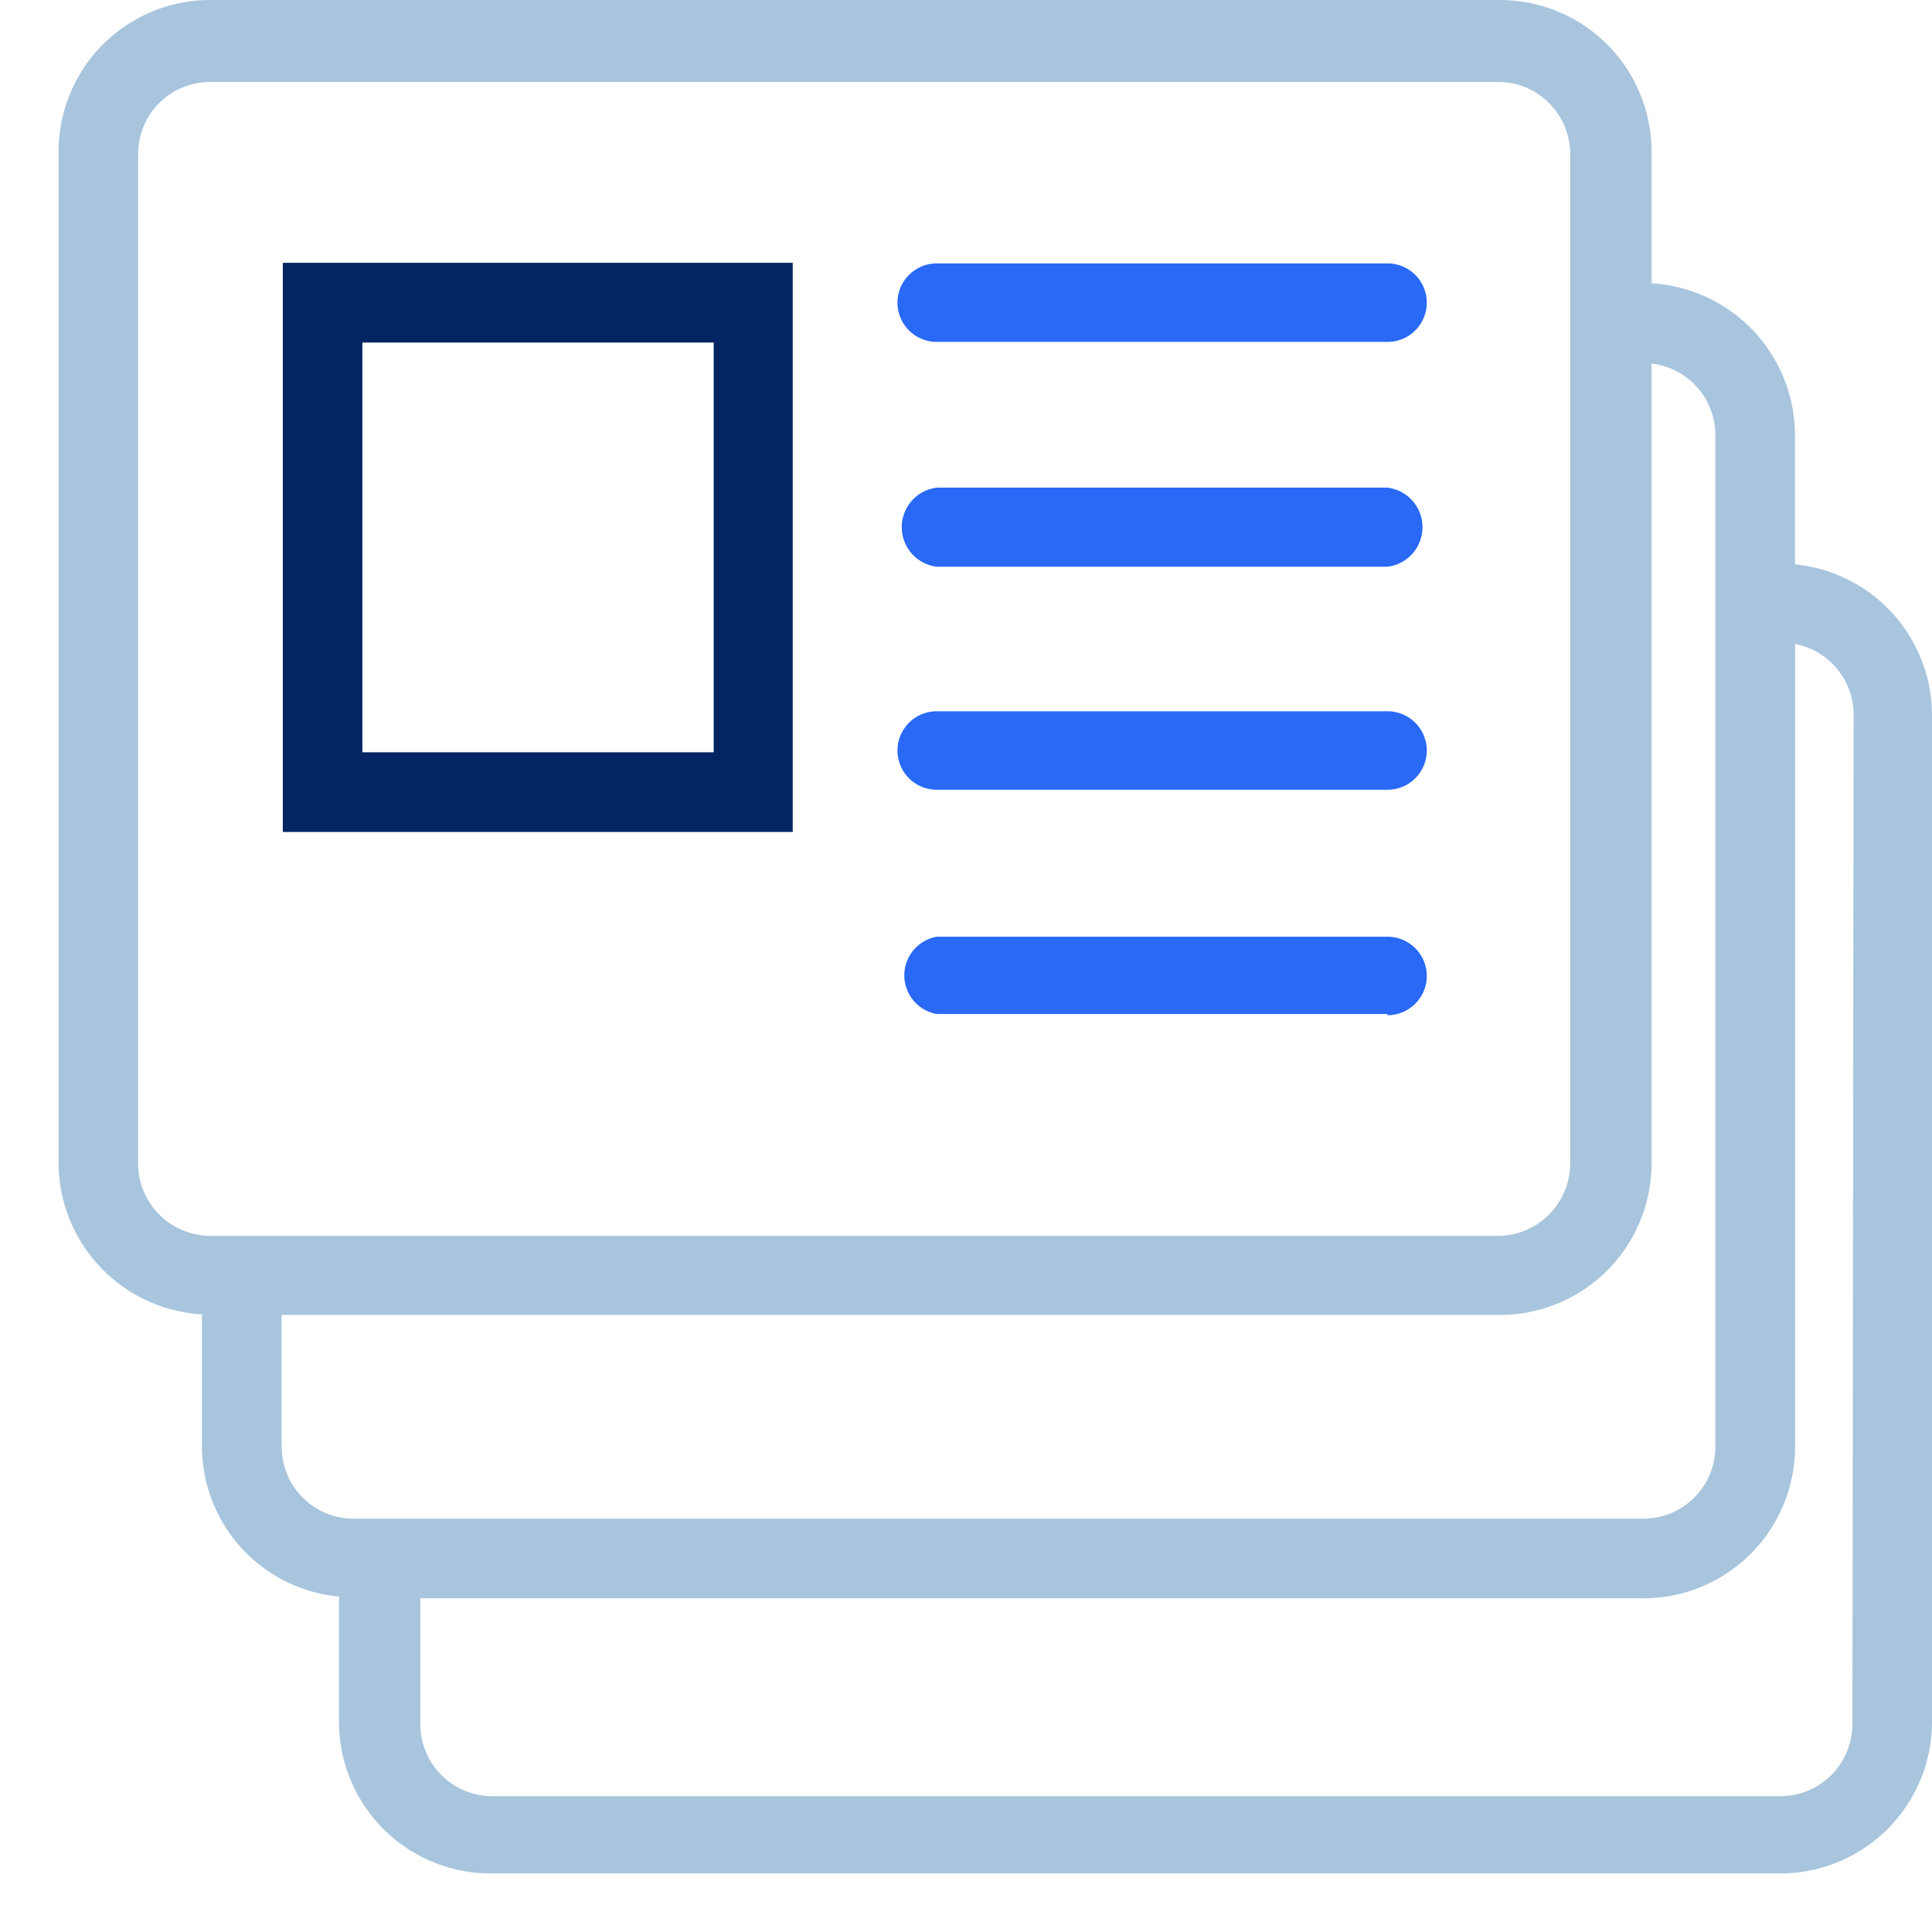 <svg width="32" height="32" xmlns="http://www.w3.org/2000/svg"><g fill-rule="nonzero" fill="none"><path d="M22.982 5.663h-7.467a.65.65 0 110-1.3h7.467a.65.65 0 010 1.3zM22.982 9.387h-7.467a.66.66 0 010-1.31h7.467a.66.66 0 010 1.31zM22.982 13.081h-7.467a.65.65 0 110-1.3h7.467a.65.65 0 110 1.3zM22.982 16.795h-7.467a.65.65 0 010-1.28h7.467a.65.65 0 010 1.3v-.02z" fill="#2969F6"/><path d="M29.73 9.348V7.195a2.521 2.521 0 00-2.375-2.502V2.55A2.512 2.512 0 0024.844 0H3.51A2.512 2.512 0 00.97 2.55v16.718a2.522 2.522 0 002.375 2.502v2.191a2.502 2.502 0 002.27 2.483v2.114a2.512 2.512 0 002.511 2.472H29.46A2.512 2.512 0 0032 28.558V11.84a2.512 2.512 0 00-2.27-2.492zm-27.442 9.92V2.55c0-.658.534-1.192 1.193-1.192h21.334c.658 0 1.192.534 1.192 1.192v16.718c0 .66-.532 1.197-1.192 1.202H3.48a1.202 1.202 0 01-1.193-1.202zm2.376 4.693V21.78h20.18a2.512 2.512 0 002.511-2.511V6.022a1.193 1.193 0 011.057 1.173v16.766c0 .659-.534 1.193-1.193 1.193H5.82a1.193 1.193 0 01-1.155-1.193zm26.017 4.597c0 .658-.534 1.192-1.193 1.192H8.155a1.193 1.193 0 01-1.193-1.192v-2.085H27.22a2.512 2.512 0 002.512-2.512V10.667c.556.105.961.588.97 1.154l-.02 16.737z" fill="#A8C5DD"/><path d="M13.13 13.78H4.684V4.353h8.446v9.425zm-7.128-1.32h5.819V5.674H6.002v6.788z" fill="#032663"/></g></svg>